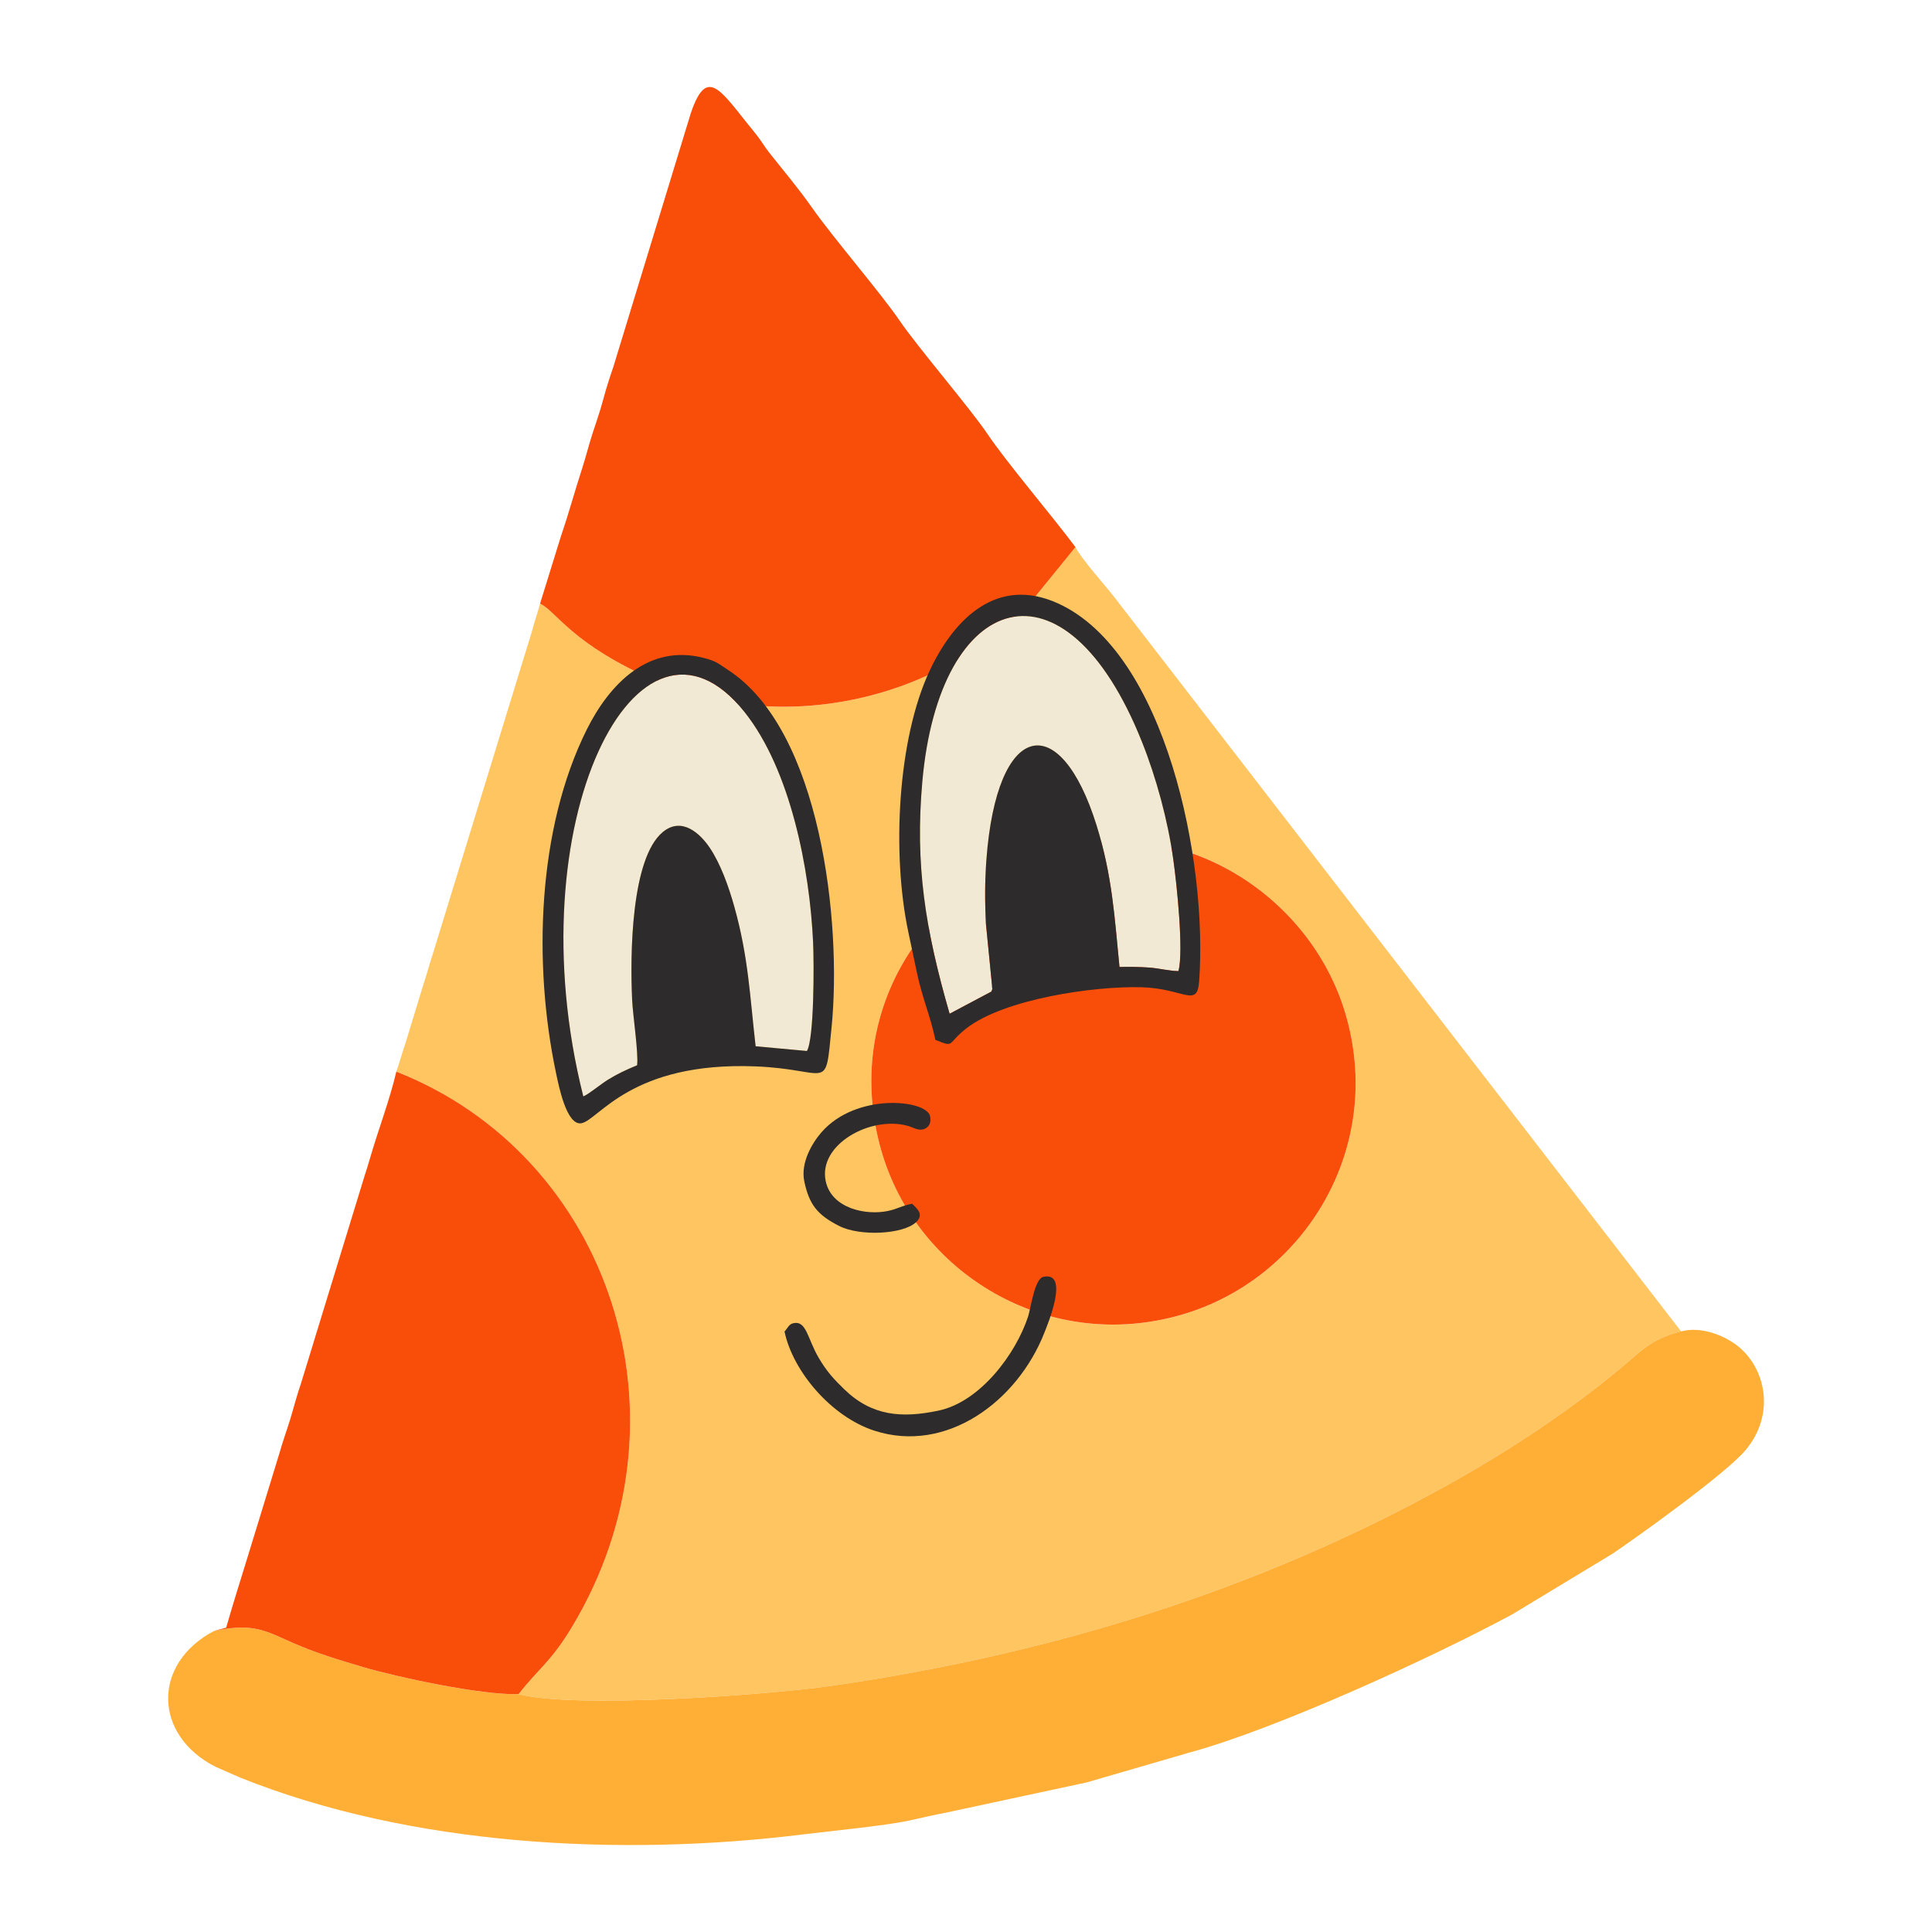 <?xml version="1.0" encoding="utf-8"?>
<!-- Generator: Adobe Illustrator 28.1.0, SVG Export Plug-In . SVG Version: 6.00 Build 0)  -->
<svg version="1.1" id="Capa_1" xmlns="http://www.w3.org/2000/svg" xmlns:xlink="http://www.w3.org/1999/xlink" x="0px" y="0px"
	 viewBox="0 0 800 800" style="enable-background:new 0 0 800 800;" xml:space="preserve">
<style type="text/css">
	.st0{fill-rule:evenodd;clip-rule:evenodd;fill:#FFC561;}
	.st1{fill-rule:evenodd;clip-rule:evenodd;fill:#FFAF36;}
	.st2{fill-rule:evenodd;clip-rule:evenodd;fill:#F84E09;}
	.st3{fill-rule:evenodd;clip-rule:evenodd;fill:#F2E9D4;}
	.st4{fill-rule:evenodd;clip-rule:evenodd;fill:#2D2B2B;}
</style>
<g>
	<path class="st0" d="M433.61,351.98c54.66-16.54,108.77,18.16,123.46,67.61c16.55,55.72-16.98,110.03-67.69,124.79
		c-55.59,16.18-110.02-17.24-124.5-68.11C348.75,419.63,382.29,367.51,433.61,351.98L433.61,351.98z M164.11,443.76
		c88.11,34.57,125.16,143.08,72.58,230.2c-8.65,14.33-13.84,17.08-21.91,27.54c23.02,6.17,103.2,0.35,129.21-3.4
		c90.1-12.98,176.25-39.27,255.16-83.09c25.45-14.13,49.47-29.99,71.45-48.12c8.37-6.9,12.68-12.44,25.5-15.6L461.19,246.96
		c-3.76-4.79-13.47-15.64-15.88-20.41l-18.62,22.91c-38.96,41.01-102.67,54.91-154.89,32.53c-35.1-15.04-41.75-29.28-48.19-32.02
		c-1.14,4.24-2.28,7.41-3.44,11.76l-40.96,133.32c-1.49,4.4-2.27,7.83-3.78,12.22l-7.47,24.49
		C166.52,435.89,165.51,439.78,164.11,443.76L164.11,443.76z"/>
	<path class="st1" d="M696.11,551.29c-12.82,3.16-17.13,8.7-25.5,15.6c-21.98,18.13-46,33.99-71.45,48.12
		c-78.91,43.82-165.06,70.11-255.16,83.09c-26.01,3.75-106.19,9.56-129.21,3.4c-15.17,0.57-50.67-7.11-64.29-11.14
		c-10.43-3.09-19.92-5.97-29.36-10.12c-11.04-4.86-16.13-8.36-32.53-4.88c-25.67,13.52-25.14,43.09,0.58,56.2l10.28,4.51
		c70.66,28.37,157.81,32.91,233.49,23.47c10.51-1.31,32.88-3.45,43.3-5.64c5.05-1.06,10.32-2.4,15.36-3.3l58.4-12.55l42.08-12.23
		c36.34-9.78,101.48-39.75,134.01-57.3l41.49-25.09c9.25-6.19,46.55-32.85,54.99-42.71c12.88-15.03,8.58-34.79-3.74-43.91
		C713.76,553.06,704.58,549.08,696.11,551.29L696.11,551.29z"/>
	<path class="st2" d="M223.62,249.97c6.43,2.75,13.09,16.98,48.19,32.02c52.22,22.38,115.93,8.48,154.89-32.53l18.62-22.91
		c-9.55-12.86-28.21-34.66-36.44-46.88c-7.1-10.54-28.72-35.72-36.3-46.81c-8.03-11.76-27.61-34.43-36.3-46.82
		c-5.92-8.44-11.88-15.36-17.97-23.12c-1.56-1.99-2.52-3.7-4.2-5.95c-1.74-2.33-3.01-3.78-4.84-6.08
		c-11.67-14.68-16.95-22.66-23.26-3.9l-31.96,104.68c-1.62,4.72-3.07,9.23-4.36,14.04c-1.28,4.79-2.97,9.6-4.41,14.01
		c-1.53,4.69-2.67,9.45-4.2,14.14c-3.01,9.22-5.51,18.57-8.77,28.05L223.62,249.97L223.62,249.97z"/>
	<path class="st2" d="M433.61,351.98c-51.31,15.52-84.86,67.64-68.73,124.28c14.48,50.87,68.91,84.3,124.5,68.11
		c50.71-14.76,84.24-69.07,67.69-124.79C542.38,370.14,488.26,335.45,433.61,351.98L433.61,351.98z"/>
	<path class="st2" d="M88.6,675.35c16.4-3.48,21.49,0.02,32.53,4.88c9.44,4.15,18.94,7.04,29.36,10.12
		c13.62,4.03,49.12,11.71,64.29,11.14c8.07-10.46,13.26-13.21,21.91-27.54c52.59-87.11,15.53-195.62-72.58-230.2
		c-2.79,11.9-7.41,23.84-10.84,35.67c-0.88,3.02-1.42,4.77-2.26,7.33l-26.43,86.27c-1.74,4.95-2.85,9.57-4.43,14.73
		c-1.47,4.79-3.19,9.42-4.44,13.99l-13.32,43.43c-3.04,9.88-5.98,19.15-8.74,28.8L88.6,675.35L88.6,675.35z"/>
	<path class="st3" d="M241.54,454.01c2.31-0.98,7-4.92,10.09-6.86c3.85-2.42,7.71-4.22,12.18-6.05c0.61-5.15-1.73-20.33-2.06-27.04
		c-0.91-18.93-0.41-58.6,12.65-69.49c7.94-6.62,15.58,0.69,19.45,6.42c4.54,6.74,7.9,16.18,10.22,24.5
		c5.85,20.92,6.43,37.1,8.81,57.75l21.24,1.95c3.03-5.08,2.97-36.21,2.56-44.98c-1.39-30.22-9.31-71.33-28.34-95.3
		C264.44,239.61,212.97,340.69,241.54,454.01L241.54,454.01z"/>
	<path class="st3" d="M393.21,419.77l17.27-9.16c0.72-2.19,0.36,0.34,0.26-2.8l-2.49-25.22c-0.46-8.81-0.46-17.79,0.16-26.36
		c4.26-58.2,30.55-62.95,45.66-14.4c6.48,20.79,7.41,37.76,9.47,58.58c4.21-0.09,8.13-0.05,12.28,0.24
		c3.98,0.28,8.63,1.48,12.13,1.46c2.27-8.13-0.7-36.22-2.13-46.31c-2.3-16.22-7.04-33.75-13-48.66
		c-31.92-79.89-83.91-62.64-90.92,16.48C378.87,358.04,383.07,384.66,393.21,419.77L393.21,419.77z"/>
	<path class="st4" d="M393.21,419.77c-10.14-35.11-14.34-61.73-11.29-96.16c7.01-79.12,59-96.36,90.92-16.48
		c5.96,14.91,10.7,32.43,13,48.66c1.43,10.1,4.4,38.18,2.13,46.31c-3.5,0.02-8.15-1.18-12.13-1.46c-4.15-0.29-8.07-0.33-12.28-0.24
		c-2.06-20.82-3-37.78-9.47-58.58c-15.12-48.54-41.4-43.8-45.66,14.4c-0.63,8.58-0.62,17.55-0.16,26.36l2.49,25.22
		c0.1,3.14,0.46,0.61-0.26,2.8L393.21,419.77L393.21,419.77z M376.1,385.85l3.6,17.02c2.23,10.56,5.48,17.53,7.63,27.72
		c8.36,3.36,4.49,1.66,12.89-4.82c15.73-12.15,52.81-17.53,72.48-16.97c17.62,0.5,23.02,8.75,23.84-2.49
		c3.62-49.65-13.76-136.01-58.34-156.41c-25.12-11.49-43.02,5.99-53.29,27.91C371.72,305.94,369.2,353.2,376.1,385.85L376.1,385.85z
		"/>
	<path class="st4" d="M241.54,454.01c-28.57-113.31,22.9-214.4,66.81-159.1c19.03,23.97,26.95,65.08,28.34,95.3
		c0.4,8.77,0.47,39.9-2.56,44.98l-21.24-1.95c-2.38-20.65-2.96-36.84-8.81-57.75c-2.32-8.32-5.68-17.76-10.22-24.5
		c-3.87-5.73-11.51-13.04-19.45-6.42c-13.06,10.89-13.56,50.56-12.65,69.49c0.32,6.71,2.66,21.89,2.06,27.04
		c-4.47,1.84-8.33,3.64-12.18,6.05C248.54,449.08,243.86,453.02,241.54,454.01L241.54,454.01z M230.22,444.22
		c1.13,5.37,4.42,22.18,10.63,20.87c7.21-1.52,20.5-25.5,71.83-23.53c31.27,1.2,28.92,11.35,31.66-16.21
		c4.28-42.94-4.32-122.97-42.92-147.97c-4.28-2.77-4.63-3.55-9.99-4.94c-22.88-5.94-39.03,10.73-48.45,29.63
		C222.49,343.12,220.69,399.1,230.22,444.22L230.22,444.22z"/>
	<path class="st4" d="M324.85,551.36c3.53,16.7,19.5,35.28,37.13,41.03c29.81,9.72,59.31-12,70.51-40.64
		c1.23-3.14,10.56-25.36-0.43-23.04c-3.71,0.78-5.22,13.01-6.34,16.42c-5.07,15.48-19.82,35.33-37.07,38.97
		c-15.23,3.22-27.6,2.28-39.03-8.8c-4.28-4.15-7.21-7.26-10.6-13.03c-4.71-8.02-5.05-15.51-10.46-14.37
		C326.58,548.33,326.27,549.85,324.85,551.36L324.85,551.36z"/>
	<path class="st4" d="M333.04,489.18c2.05,9.7,5.49,13.91,14.41,18.45c8.67,4.42,26.56,3.48,31.88-1.55
		c3.4-3.21,0.48-5.55-1.67-7.65c-4.97,1.05-5.76,2.11-10.03,3.01c-8.99,1.9-23.32-0.98-25.72-12.35
		c-3.21-15.18,18.62-27.21,33.99-22.89c2.16,0.61,3.93,1.87,6.09,1.49c2.03-0.35,3.83-2.14,3.12-5.51
		c-1.44-6.82-30.54-9.87-44.96,6.68C336.29,473.3,331.42,481.48,333.04,489.18L333.04,489.18z"/>
</g>
</svg>
